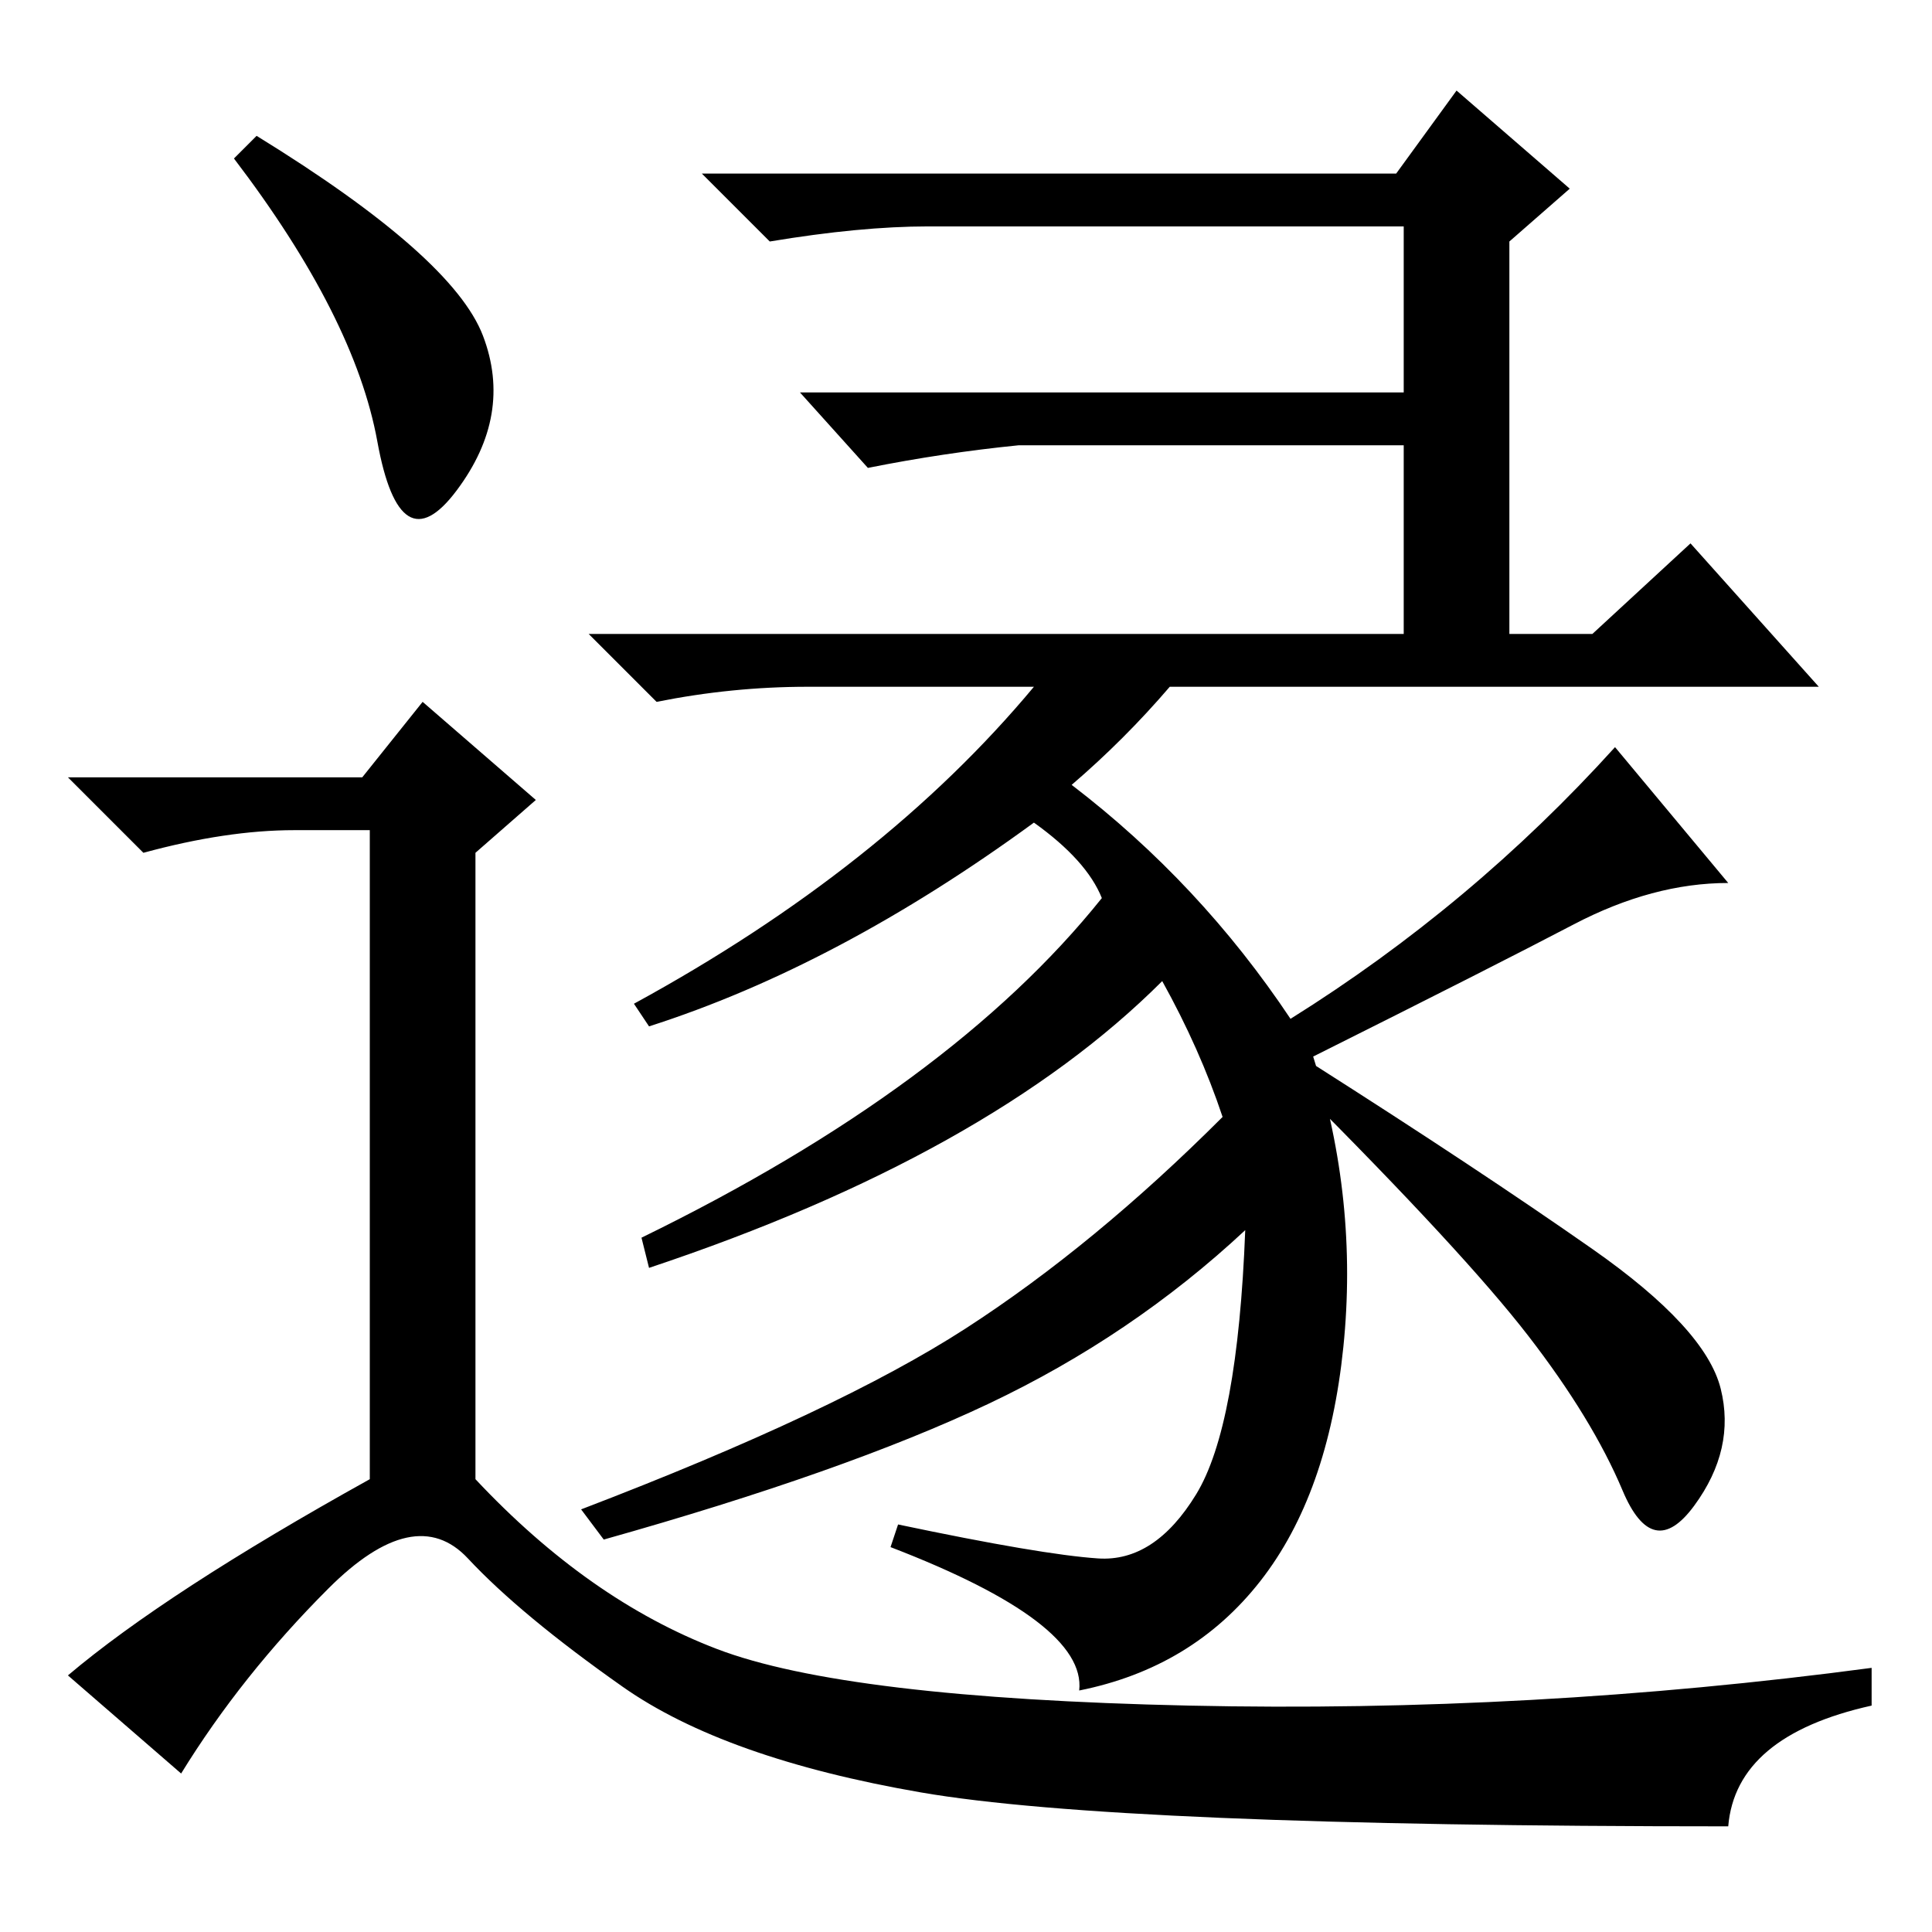 <?xml version="1.0" standalone="no"?>
<!DOCTYPE svg PUBLIC "-//W3C//DTD SVG 1.1//EN" "http://www.w3.org/Graphics/SVG/1.1/DTD/svg11.dtd" >
<svg xmlns="http://www.w3.org/2000/svg" xmlns:xlink="http://www.w3.org/1999/xlink" version="1.1" viewBox="0 -36 256 256">
  <g transform="matrix(1 0 0 -1 0 220)">
   <path fill="currentColor"
d="M174 115q22 -14 37 -24.5t17 -18.5t-3.5 -15.5t-9.5 2t-12.5 20.5t-30.5 33zM174 116q6 -19 4 -38.5t-11 -31t-24 -14.5q1 9 -25 19l1 3q19 -4 26.5 -4.5t13 8.5t6.5 35q-15 -14 -34 -23t-51 -18l-3 4q34 13 51 24t34 28q-3 9 -8 18q-23 -23 -68 -38l-1 4q41 20 61 45
q-2 5 -9 10q-26 -19 -51 -27l-2 3q33 18 53 42h-30q-10 0 -20 -2l-9 9h108v25h-51q-10 -1 -20 -3l-9 10h80v22h-63q-9 0 -21 -2l-9 9h92l8 11l15 -13l-8 -7v-52h11l13 12l17 -19h-86q-6 -7 -13 -13q17 -13 29 -31q24 15 43 36l15 -18q-10 0 -20.5 -5.5t-34.5 -17.5zM34 238
q26 -16 30 -26.5t-3.5 -20.5t-10.5 6.5t-19 37.5zM48 153l8 10l15 -13l-8 -7v-83q15 -16 32 -22.5t62.5 -7.5t90.5 5v-5q-18 -4 -19 -16q-81 0 -107 4.5t-39.5 14t-20.5 17t-18.5 -4t-19.5 -24.5l-15 13q13 11 40 26v86h-10q-9 0 -20 -3l-10 10h39z" />
  </g>

</svg>
